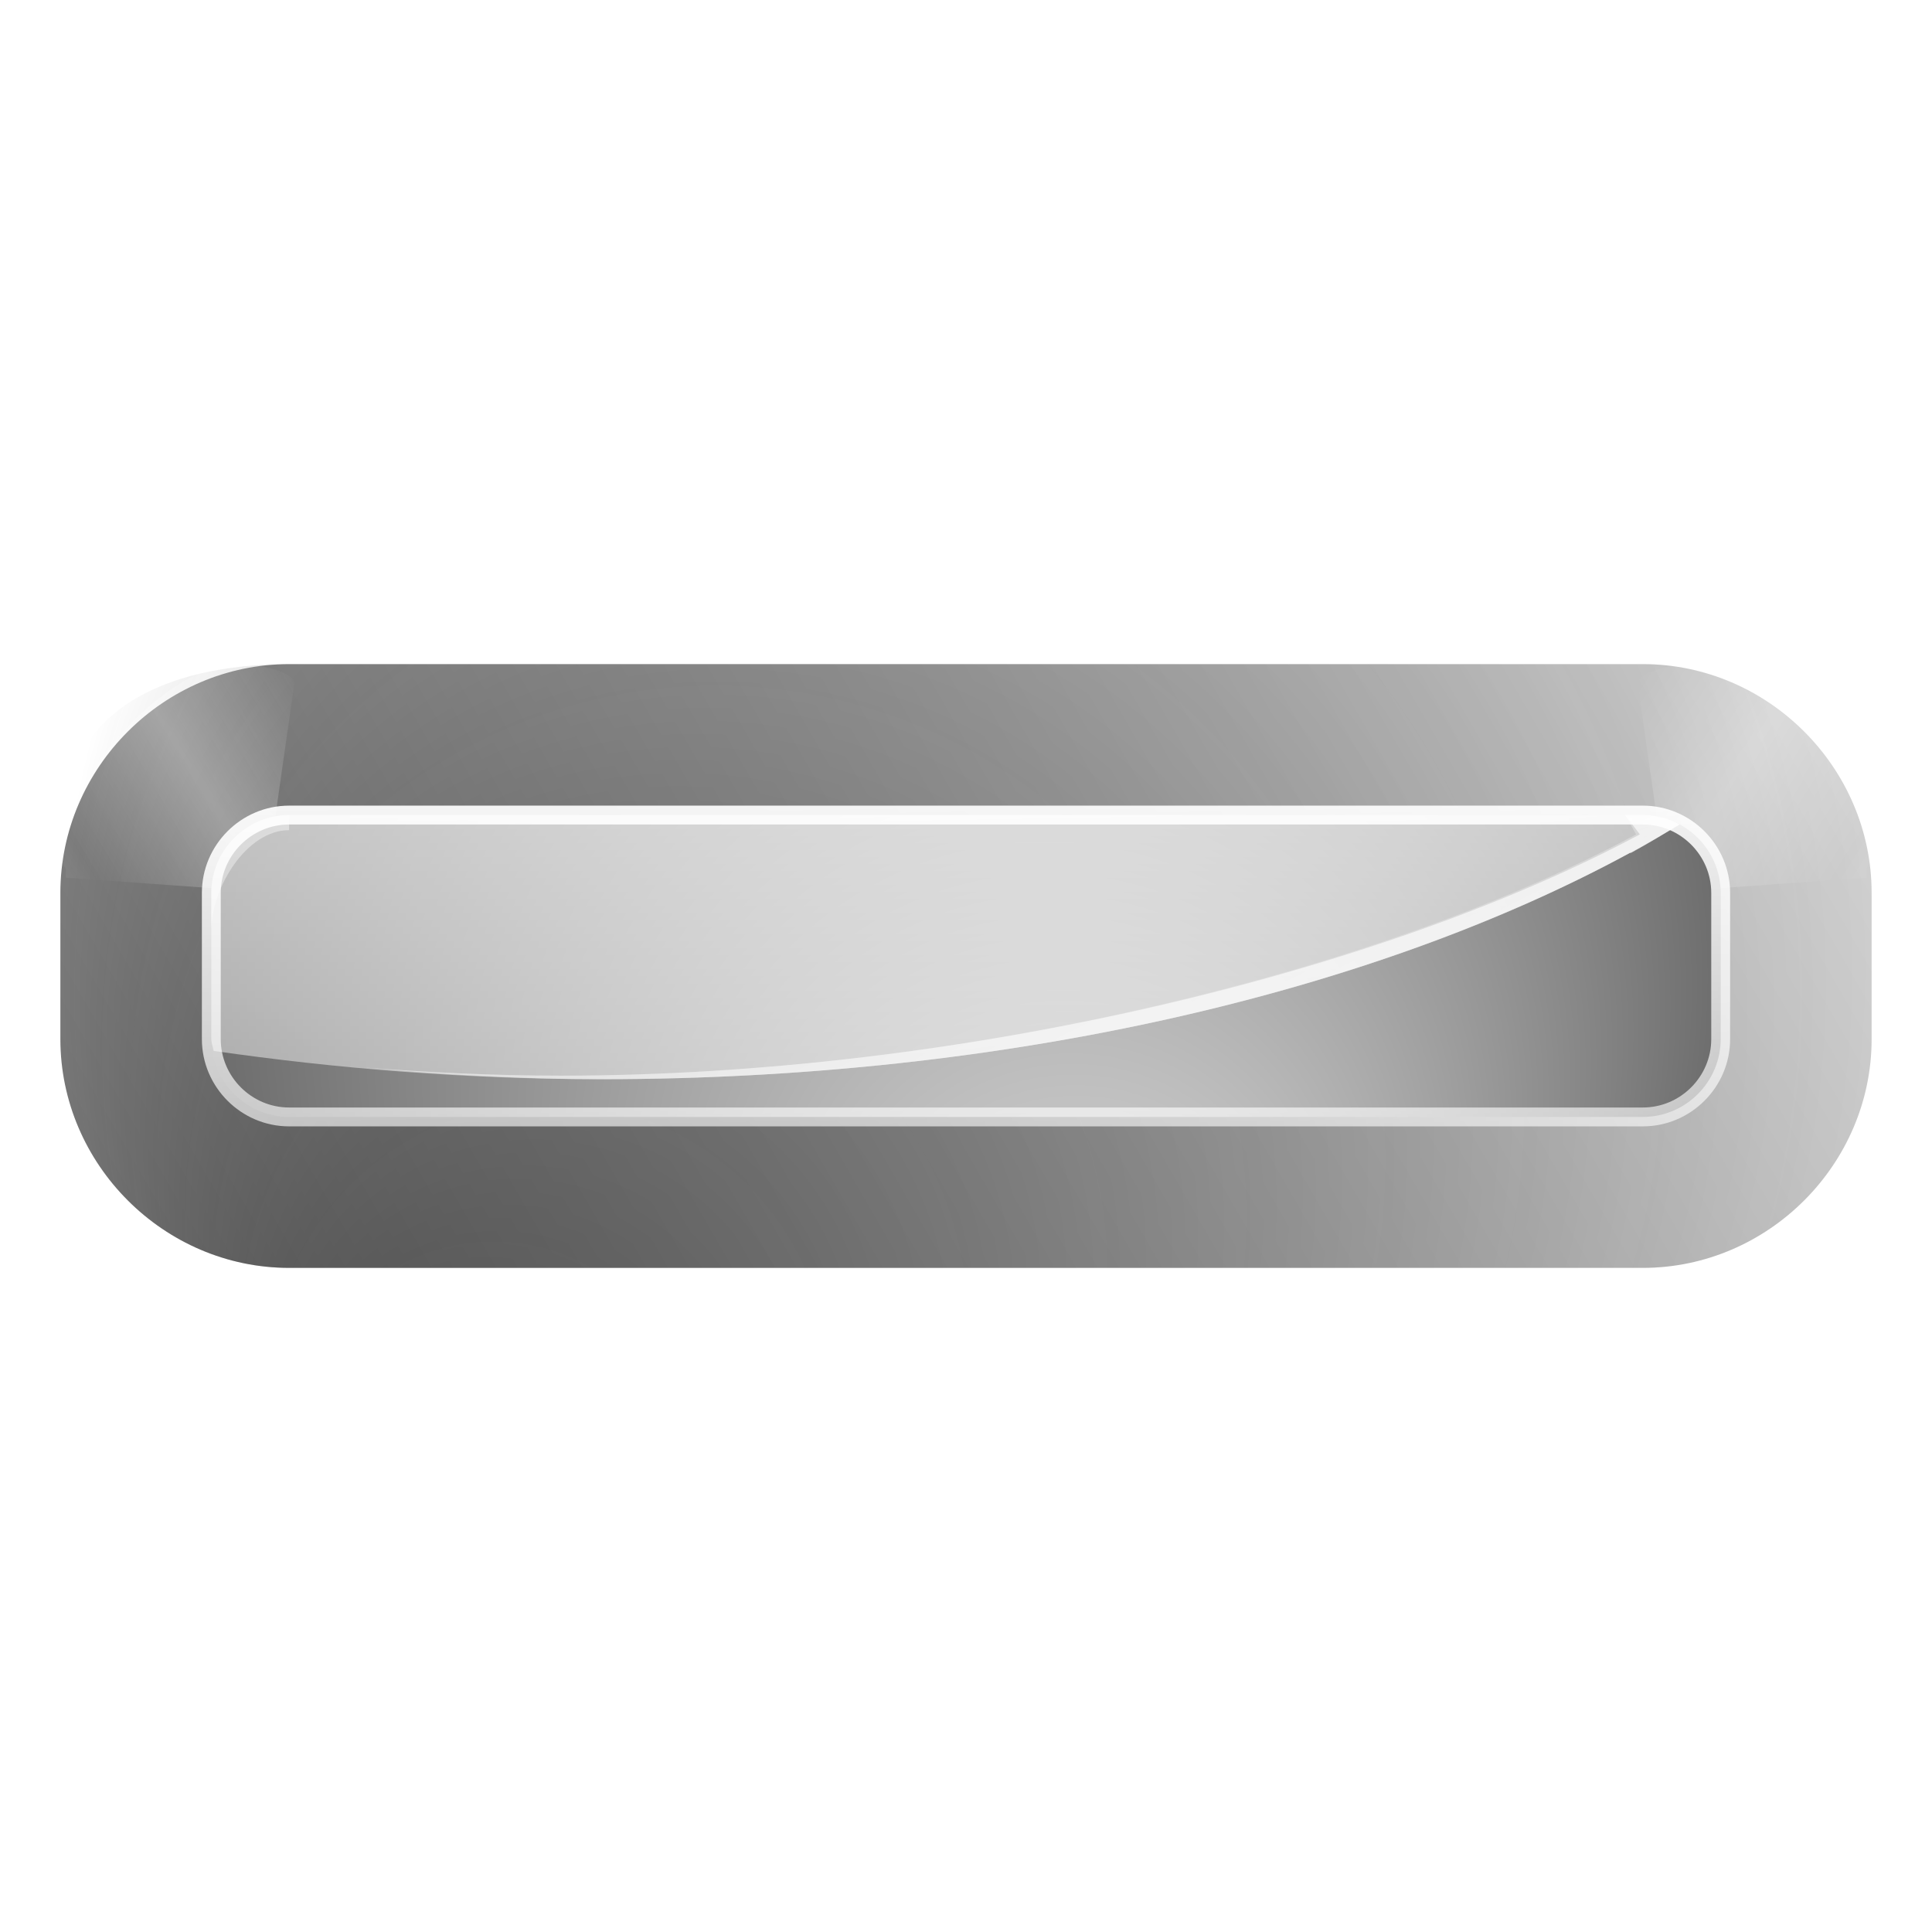 <?xml version="1.0" encoding="UTF-8" standalone="no"?>
<svg
   xmlns:dc="http://purl.org/dc/elements/1.1/"
   xmlns:cc="http://creativecommons.org/ns#"
   xmlns:rdf="http://www.w3.org/1999/02/22-rdf-syntax-ns#"
   xmlns:svg="http://www.w3.org/2000/svg"
   xmlns="http://www.w3.org/2000/svg"
   xmlns:xlink="http://www.w3.org/1999/xlink"
   version="1.0"
   id="svg2936"
   height="128"
   width="128">
  <defs
     id="defs2938">
    <filter
       x="-0.102"
       width="1.204"
       y="-0.125"
       height="1.25"
       id="filter3387">
      <feGaussianBlur
         stdDeviation="0.447"
         id="feGaussianBlur3389" />
    </filter>
    <filter
       id="filter3191">
      <feGaussianBlur
         stdDeviation="0.203"
         id="feGaussianBlur3193" />
    </filter>
    <linearGradient
       y2="104.807"
       x2="-62.425"
       y1="76.708"
       x1="-13.757"
       gradientTransform="matrix(2.5,0,0,2.5,174,-146)"
       gradientUnits="userSpaceOnUse"
       id="linearGradient4284-219-161-84-839-136-635"
       xlink:href="#XMLID_4_-808-561-494-170-8-179" />
    <radialGradient
       id="XMLID_4_-808-561-494-170-8-179"
       cx="48"
       cy="-0.215"
       r="55.148"
       gradientTransform="matrix(0.979,0,0,0.973,133,20.876)"
       gradientUnits="userSpaceOnUse">
      <stop
         offset="0"
         style="stop-color:#dfdfdf;stop-opacity:1;;opacity:1"
         id="stop11258" />
      <stop
         offset="1"
         style="stop-color:#6d6d6d;stop-opacity:1;;opacity:1"
         id="stop11260" />
    </radialGradient>
    <linearGradient
       y2="19.282"
       x2="80"
       y1="15.337"
       x1="73.743"
       spreadMethod="reflect"
       gradientUnits="userSpaceOnUse"
       id="linearGradient4291-642-288-845-524-381-422"
       xlink:href="#linearGradient3260-749-947-141-965-434-376" />
    <linearGradient
       id="linearGradient3260-749-947-141-965-434-376">
      <stop
         style="stop-color:#ffffff;stop-opacity:1;;opacity:1"
         offset="0"
         id="stop11264" />
      <stop
         style="stop-color:#ffffff;stop-opacity:0;;opacity:1"
         offset="1"
         id="stop11266" />
    </linearGradient>
    <radialGradient
       r="24"
       fy="100"
       fx="-60"
       cy="84"
       cx="-44"
       gradientTransform="matrix(2.5,0,0,2.5,174,-146)"
       gradientUnits="userSpaceOnUse"
       id="radialGradient4275-34-370-968-16-627-720"
       xlink:href="#linearGradient3030-733-782-174-160-661-157" />
    <linearGradient
       id="linearGradient3030-733-782-174-160-661-157">
      <stop
         style="stop-color:#181818;stop-opacity:0.779;opacity:1"
         offset="0"
         id="stop11270" />
      <stop
         style="stop-color:#181818;stop-opacity:0;;opacity:1"
         offset="1"
         id="stop11272" />
    </linearGradient>
    <linearGradient
       y2="19.282"
       x2="80"
       y1="15.337"
       x1="73.743"
       spreadMethod="reflect"
       gradientUnits="userSpaceOnUse"
       id="linearGradient4289-874-873-159-379-550-173"
       xlink:href="#linearGradient3260-477-957-758-632-638-239" />
    <linearGradient
       id="linearGradient3260-477-957-758-632-638-239">
      <stop
         style="stop-color:#ffffff;stop-opacity:1;;opacity:1"
         offset="0"
         id="stop11276" />
      <stop
         style="stop-color:#ffffff;stop-opacity:0;;opacity:1"
         offset="1"
         id="stop11278" />
    </linearGradient>
    <radialGradient
       r="20"
       fy="96"
       fx="-40"
       cy="84"
       cx="-44"
       gradientTransform="matrix(2.5,0,0,2.5,174,-146)"
       gradientUnits="userSpaceOnUse"
       id="radialGradient4271-828-300-272-496-878-477"
       xlink:href="#XMLID_4_-843-196-148-102-611-477" />
    <radialGradient
       id="XMLID_4_-843-196-148-102-611-477"
       cx="48"
       cy="-0.215"
       r="55.148"
       gradientTransform="matrix(0.979,0,0,0.973,133,20.876)"
       gradientUnits="userSpaceOnUse">
      <stop
         offset="0"
         style="stop-color:#dfdfdf;stop-opacity:1;;opacity:1"
         id="stop11282" />
      <stop
         offset="1"
         style="stop-color:#6d6d6d;stop-opacity:1;;opacity:1"
         id="stop11284" />
    </radialGradient>
    <linearGradient
       y2="108.01"
       x2="11.681"
       y1="60.539"
       x1="11.681"
       gradientTransform="matrix(2.5,0,0,2.5,17.281,-146)"
       gradientUnits="userSpaceOnUse"
       id="linearGradient4268-801-302-666-919-510-269"
       xlink:href="#linearGradient3202-45-782-944-685-426-478" />
    <linearGradient
       id="linearGradient3202-45-782-944-685-426-478">
      <stop
         id="stop11288"
         offset="0"
         style="stop-color:#ffffff;stop-opacity:1;;opacity:1" />
      <stop
         id="stop11290"
         offset="1"
         style="stop-color:#ffffff;stop-opacity:0;;opacity:1" />
    </linearGradient>
    <linearGradient
       y2="96.001"
       x2="11.681"
       y1="52"
       x1="6.698"
       gradientTransform="matrix(2.5,0,0,2.5,17.256,-146)"
       gradientUnits="userSpaceOnUse"
       id="linearGradient4265-416-342-34-424-559-27"
       xlink:href="#linearGradient3260-238-354-916-688-138-832" />
    <linearGradient
       id="linearGradient3260-238-354-916-688-138-832">
      <stop
         style="stop-color:#ffffff;stop-opacity:1;;opacity:1"
         offset="0"
         id="stop11294" />
      <stop
         style="stop-color:#ffffff;stop-opacity:0;;opacity:1"
         offset="1"
         id="stop11296" />
    </linearGradient>
    <linearGradient
       y2="72"
       x2="14.698"
       y1="96"
       x1="26.698"
       gradientTransform="matrix(2.5,0,0,2.5,17.256,-146)"
       gradientUnits="userSpaceOnUse"
       id="linearGradient4262-918-149-225-845-288-982"
       xlink:href="#linearGradient3260-769-778-781-886-165-966" />
    <linearGradient
       id="linearGradient3260-769-778-781-886-165-966">
      <stop
         style="stop-color:#ffffff;stop-opacity:1;;opacity:1"
         offset="0"
         id="stop11300" />
      <stop
         style="stop-color:#ffffff;stop-opacity:0;;opacity:1"
         offset="1"
         id="stop11302" />
    </linearGradient>
    <linearGradient
       gradientTransform="translate(-36,-20)"
       y2="105.106"
       x2="98.098"
       y1="77.513"
       x1="97.623"
       gradientUnits="userSpaceOnUse"
       id="linearGradient4259-952-700-79-854-159-134"
       xlink:href="#linearGradient3225-550-245-755-629-727-692" />
    <linearGradient
       id="linearGradient3225-550-245-755-629-727-692">
      <stop
         id="stop11306"
         offset="0"
         style="stop-color:#ffffff;stop-opacity:1;;opacity:1" />
      <stop
         id="stop11308"
         offset="1"
         style="stop-color:#ffffff;stop-opacity:0;;opacity:1" />
    </linearGradient>
  </defs>
  <g
     id="layer1">
    <path
       clip-path="none"
       id="path3012"
       d="M 19.156,44 C 10.862,44 4,50.862 4,59.156 L 4,68.844 C 4,77.138 10.862,84 19.156,84 L 108.844,84 C 117.138,84 124,77.138 124,68.844 L 124,59.156 C 124,50.862 117.138,44 108.844,44 L 19.156,44 z "
       style="fill:url(#linearGradient4284-219-161-84-839-136-635);fill-opacity:1;stroke:none;stroke-width:8;stroke-linecap:round;stroke-linejoin:round;stroke-miterlimit:4;stroke-dasharray:none;stroke-dashoffset:1.088;stroke-opacity:1;opacity:1" />
    <path
       clip-path="none"
       style="opacity:0.551;fill:url(#linearGradient4291-642-288-845-524-381-422);fill-opacity:1;fill-rule:evenodd;stroke:none;stroke-width:1px;stroke-linecap:butt;stroke-linejoin:miter;stroke-opacity:1;filter:url(#filter3387)"
       d="M 69.876,12.058 C 68.799,12.123 67.348,12.277 66.876,12.995 L 68.466,24.133 L 79,23.374 L 79,22.905 C 80.741,20.335 74.22,11.999 69.876,12.058 z"
       id="path3221"
       transform="matrix(1.25,0,0,1.25,24.889,28.928)" />
    <path
       clip-path="none"
       style="opacity:0.581;fill:url(#radialGradient4275-34-370-968-16-627-720);fill-opacity:1;stroke:none;stroke-width:8;stroke-linecap:round;stroke-linejoin:round;stroke-miterlimit:4;stroke-dasharray:none;stroke-dashoffset:1.088;stroke-opacity:1"
       d="M 19.156,44 C 10.862,44 4,47.135 4,55.429 C 4,53.063 4,63.906 4,68.844 C 4,77.138 10.862,84 19.156,84 L 108.844,84 C 117.138,84 124,77.138 124,68.844 L 124,59.156 C 124,50.862 117.138,44 108.844,44 L 19.156,44 z "
       id="path3028" />
    <path
       clip-path="none"
       transform="matrix(-1.25,0,0,1.25,103.111,28.928)"
       id="path3217"
       d="M 69.876,12.058 C 68.799,12.123 67.348,12.277 66.876,12.995 L 68.466,24.133 L 79,23.374 L 79,22.905 C 80.741,20.335 74.22,11.999 69.876,12.058 z"
       style="opacity:0.551;fill:url(#linearGradient4289-874-873-159-379-550-173);fill-opacity:1;fill-rule:evenodd;stroke:none;stroke-width:1px;stroke-linecap:butt;stroke-linejoin:miter;stroke-opacity:1;filter:url(#filter3387)" />
    <path
       clip-path="none"
       id="rect2407"
       d="M 19.156,54 C 16.321,54 14,56.321 14,59.156 L 14,68.844 C 14,71.679 16.321,74 19.156,74 L 108.844,74 C 111.679,74 114,71.679 114,68.844 L 114,59.156 C 114,56.321 111.679,54 108.844,54 L 19.156,54 z "
       style="fill:url(#radialGradient4271-828-300-272-496-878-477);fill-opacity:1;stroke:none;stroke-width:2;stroke-linecap:round;stroke-linejoin:round;stroke-miterlimit:4;stroke-dasharray:none;stroke-dashoffset:1.088;stroke-opacity:1;opacity:1" />
    <path
       clip-path="none"
       id="path3038"
       d="M 19.156,54 C 16.321,54 14,56.321 14,59.156 L 14,68.844 C 14,69.118 14.114,69.362 14.156,69.625 C 22.3,70.799 30.885,71.5 39.781,71.5 C 68.535,71.5 94.296,64.925 111.266,54.625 C 110.543,54.237 109.717,54 108.844,54 L 19.156,54 z "
       style="fill:url(#linearGradient4268-801-302-666-919-510-269);fill-opacity:1;stroke:none;stroke-width:2;stroke-linecap:round;stroke-linejoin:round;stroke-miterlimit:4;stroke-dasharray:none;stroke-dashoffset:1.088;stroke-opacity:1;opacity:1" />
    <path
       clip-path="none"
       id="path3062"
       d="M 19.156,54 C 16.321,54 14,56.321 14,59.156 L 14,61.656 C 14,58.821 16.321,55 19.156,55 L 19.156,54 z M 108.399,55.279 C 91.501,64.347 63.843,71.266 37.125,71.266 C 32.677,71.266 28.276,71.041 24,70.719 C 29.151,71.186 34.449,71.5 39.859,71.5 C 66.785,71.5 91.069,65.691 107.984,56.5 C 108.004,56.489 108.043,56.511 108.062,56.5 C 109.169,55.897 110.224,55.257 111.266,54.625 C 110.925,54.442 110.552,54.263 110.172,54.156 C 110.147,54.15 110.119,54.163 110.094,54.156 C 109.713,54.055 109.33,54.007 108.922,54 L 108.844,54 L 107.672,54 L 108.399,55.279 z "
       style="fill:url(#linearGradient4265-416-342-34-424-559-27);fill-opacity:1;stroke:none;stroke-width:2;stroke-linecap:round;stroke-linejoin:round;stroke-miterlimit:4;stroke-dasharray:none;stroke-dashoffset:1.088;stroke-opacity:1;opacity:1" />
    <path
       clip-path="none"
       style="fill:url(#linearGradient4262-918-149-225-845-288-982);fill-opacity:1;stroke:none;stroke-width:2;stroke-linecap:round;stroke-linejoin:round;stroke-miterlimit:4;stroke-dasharray:none;stroke-dashoffset:1.088;stroke-opacity:1;opacity:1"
       d="M 19.156,54 C 16.321,54 14,56.321 14,59.156 L 14,61.656 C 14,58.821 16.321,55 19.156,55 L 19.156,54 z M 108.644,55.279 C 91.746,64.347 63.843,71.266 37.125,71.266 C 32.677,71.266 28.276,71.041 24,70.719 C 29.151,71.186 34.449,71.5 39.859,71.5 C 66.785,71.5 91.069,65.691 107.984,56.5 C 108.004,56.489 108.043,56.511 108.062,56.5 C 109.169,55.897 110.224,55.257 111.266,54.625 C 110.925,54.442 110.552,54.263 110.172,54.156 C 110.147,54.15 110.119,54.163 110.094,54.156 C 109.713,54.055 109.33,54.007 108.922,54 L 108.844,54 L 107.672,54 L 108.644,55.279 z "
       id="path3087" />
    <path
       transform="matrix(2.5,0,0,2.5,-96,-96)"
       clip-path="none"
       style="fill:none;fill-opacity:1;stroke:url(#linearGradient4259-952-700-79-854-159-134);stroke-width:0.5;stroke-linecap:round;stroke-linejoin:round;stroke-miterlimit:4;stroke-dasharray:none;stroke-dashoffset:1.088;stroke-opacity:1;filter:url(#filter3191);opacity:1"
       d="M 46.062,60 C 44.929,60 44,60.929 44,62.062 L 44,65.937 C 44,67.071 44.929,68 46.062,68 L 81.938,68 C 83.071,68 84,67.071 84,65.937 L 84,62.062 C 84,60.929 83.071,60 81.938,60 L 46.062,60 z "
       id="path3099" />
  </g>
</svg>
